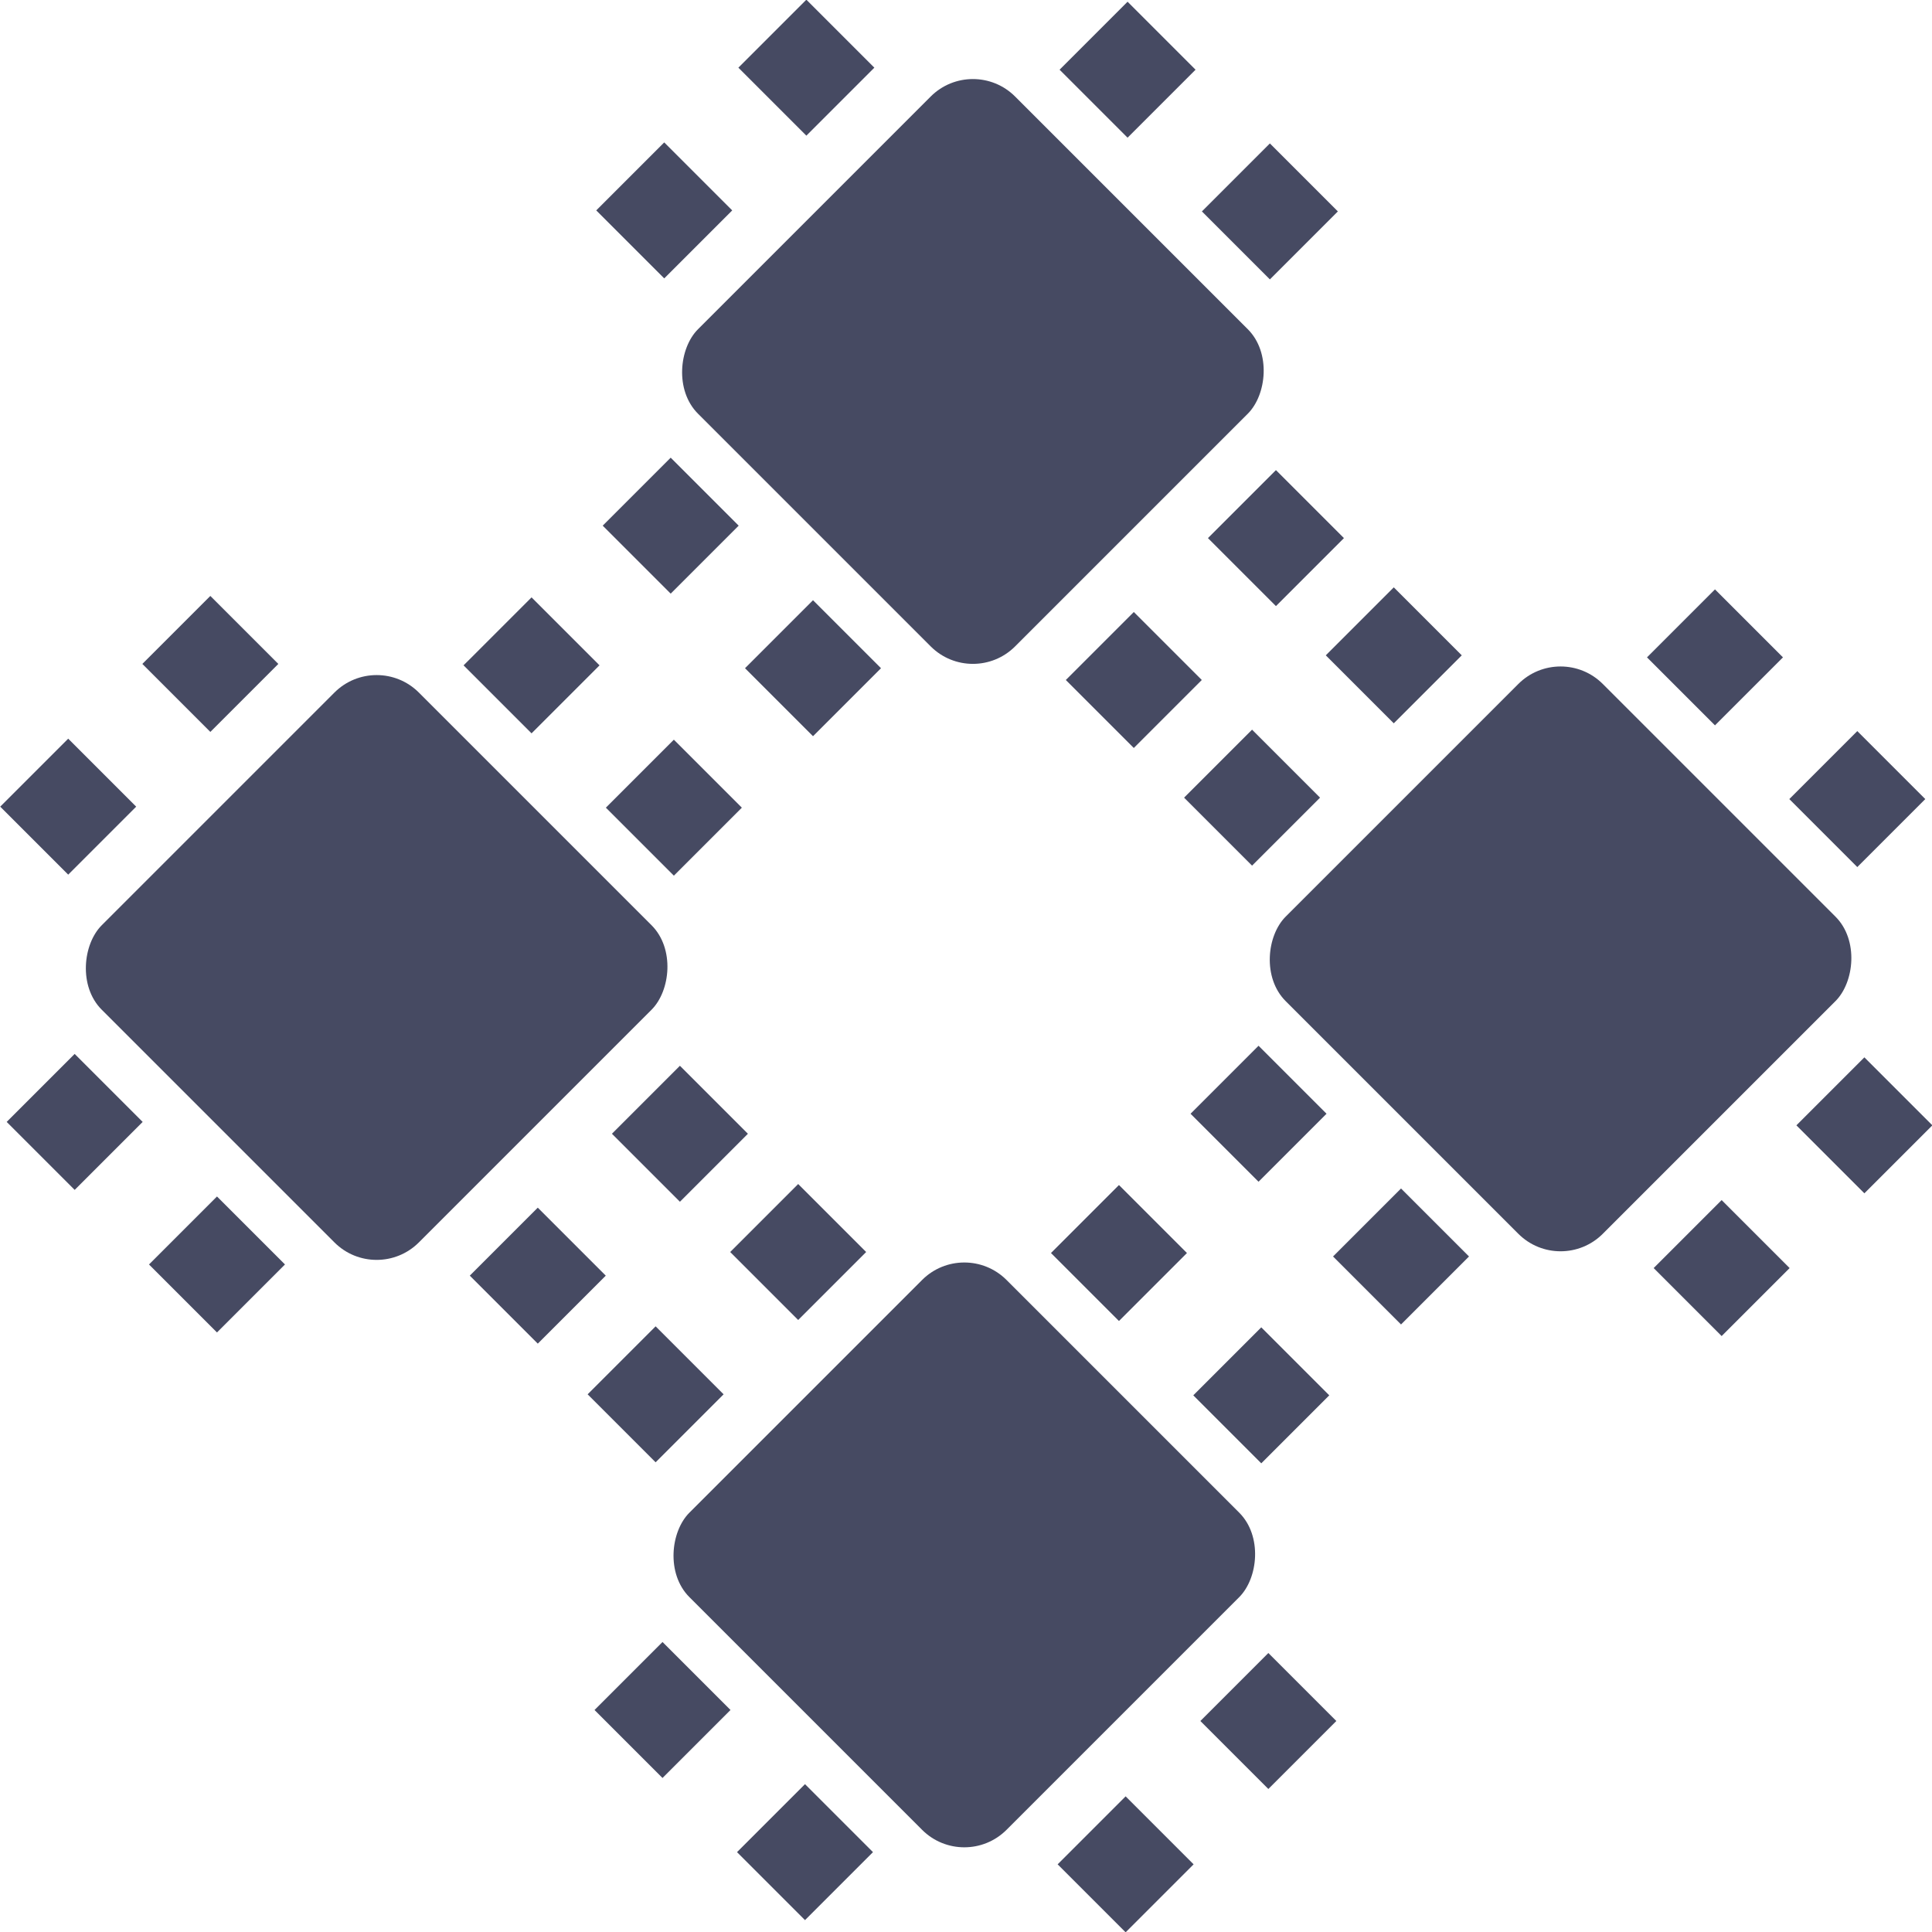 <svg xmlns="http://www.w3.org/2000/svg" viewBox="0 0 32.35 32.35"><defs><style>.cls-1{fill:#464a62;}</style></defs><title>blueprint</title><g id="Layer_2" data-name="Layer 2"><g id="UX-mock-up"><rect class="cls-1" x="2.55" y="12.44" width="7.51" height="7.51" rx="1" ry="1" transform="translate(13.3 0.29) rotate(45)"/><rect class="cls-1" x="0.33" y="12.7" width="1.61" height="1.61" transform="translate(-9.21 4.76) rotate(-45)"/><rect class="cls-1" x="2.72" y="10.31" width="1.61" height="1.61" transform="translate(-6.83 5.75) rotate(-45)"/><rect class="cls-1" x="8.2" y="20.56" width="1.61" height="1.61" transform="translate(-12.47 12.62) rotate(-45)"/><rect class="cls-1" x="10.58" y="18.18" width="1.61" height="1.61" transform="translate(-10.09 13.61) rotate(-45)"/><rect class="cls-1" x="8.09" y="10.34" width="1.61" height="1.61" transform="translate(-5.27 9.55) rotate(-45)"/><rect class="cls-1" x="10.48" y="12.72" width="1.61" height="1.61" transform="translate(-6.26 11.94) rotate(-45)"/><rect class="cls-1" x="0.45" y="17.98" width="1.61" height="1.61" transform="translate(-12.92 6.39) rotate(-45)"/><rect class="cls-1" x="2.83" y="20.37" width="1.61" height="1.61" transform="translate(-13.91 8.77) rotate(-45)"/><rect class="cls-1" x="12.53" y="2.46" width="7.51" height="7.51" rx="1" ry="1" transform="translate(9.17 -9.69) rotate(45)"/><rect class="cls-1" x="10.31" y="2.72" width="1.61" height="1.61" transform="translate(0.77 8.89) rotate(-45)"/><rect class="cls-1" x="12.7" y="0.33" width="1.61" height="1.61" transform="translate(3.15 9.88) rotate(-45)"/><rect class="cls-1" x="18.18" y="10.58" width="1.61" height="1.61" transform="translate(-2.49 16.76) rotate(-45)"/><rect class="cls-1" x="20.56" y="8.2" width="1.61" height="1.61" transform="translate(-0.11 17.75) rotate(-45)"/><rect class="cls-1" x="18.07" y="0.36" width="1.61" height="1.61" transform="translate(4.71 13.69) rotate(-45)"/><rect class="cls-1" x="20.46" y="2.74" width="1.61" height="1.61" transform="translate(3.72 16.07) rotate(-45)"/><rect class="cls-1" x="10.43" y="8" width="1.61" height="1.61" transform="translate(-2.94 10.52) rotate(-45)"/><rect class="cls-1" x="12.81" y="10.39" width="1.61" height="1.61" transform="translate(-3.93 12.9) rotate(-45)"/><rect class="cls-1" x="12.39" y="22.28" width="7.51" height="7.51" rx="1" ry="1" transform="translate(23.14 -3.79) rotate(45)"/><rect class="cls-1" x="10.17" y="22.54" width="1.61" height="1.61" transform="translate(-13.29 14.6) rotate(-45)"/><rect class="cls-1" x="12.56" y="20.16" width="1.61" height="1.61" transform="translate(-10.91 15.59) rotate(-45)"/><rect class="cls-1" x="18.04" y="30.41" width="1.61" height="1.61" transform="translate(-16.55 22.47) rotate(-45)"/><rect class="cls-1" x="20.43" y="28.02" width="1.61" height="1.61" transform="translate(-14.16 23.45) rotate(-45)"/><rect class="cls-1" x="17.93" y="20.18" width="1.61" height="1.61" transform="translate(-9.35 19.39) rotate(-45)"/><rect class="cls-1" x="20.32" y="22.56" width="1.61" height="1.61" transform="translate(-10.34 21.78) rotate(-45)"/><rect class="cls-1" x="10.29" y="27.83" width="1.61" height="1.61" transform="translate(-17 16.23) rotate(-45)"/><rect class="cls-1" x="12.67" y="30.21" width="1.61" height="1.61" transform="translate(-17.98 18.61) rotate(-45)"/><rect class="cls-1" x="22.37" y="12.3" width="7.51" height="7.51" rx="1" ry="1" transform="translate(19.01 -13.77) rotate(45)"/><rect class="cls-1" x="20.16" y="12.56" width="1.61" height="1.61" transform="translate(-3.31 18.73) rotate(-45)"/><rect class="cls-1" x="22.54" y="10.17" width="1.61" height="1.61" transform="translate(-0.93 19.72) rotate(-45)"/><rect class="cls-1" x="28.02" y="20.43" width="1.61" height="1.61" transform="translate(-6.57 26.6) rotate(-45)"/><rect class="cls-1" x="30.41" y="18.04" width="1.61" height="1.61" transform="translate(-4.18 27.59) rotate(-45)"/><rect class="cls-1" x="27.91" y="10.2" width="1.61" height="1.61" transform="translate(0.63 23.53) rotate(-45)"/><rect class="cls-1" x="30.3" y="12.58" width="1.61" height="1.61" transform="translate(-0.36 25.91) rotate(-45)"/><rect class="cls-1" x="20.27" y="17.85" width="1.61" height="1.61" transform="translate(-7.02 20.36) rotate(-45)"/><rect class="cls-1" x="22.65" y="20.23" width="1.61" height="1.61" transform="translate(-8 22.75) rotate(-45)"/></g></g></svg>